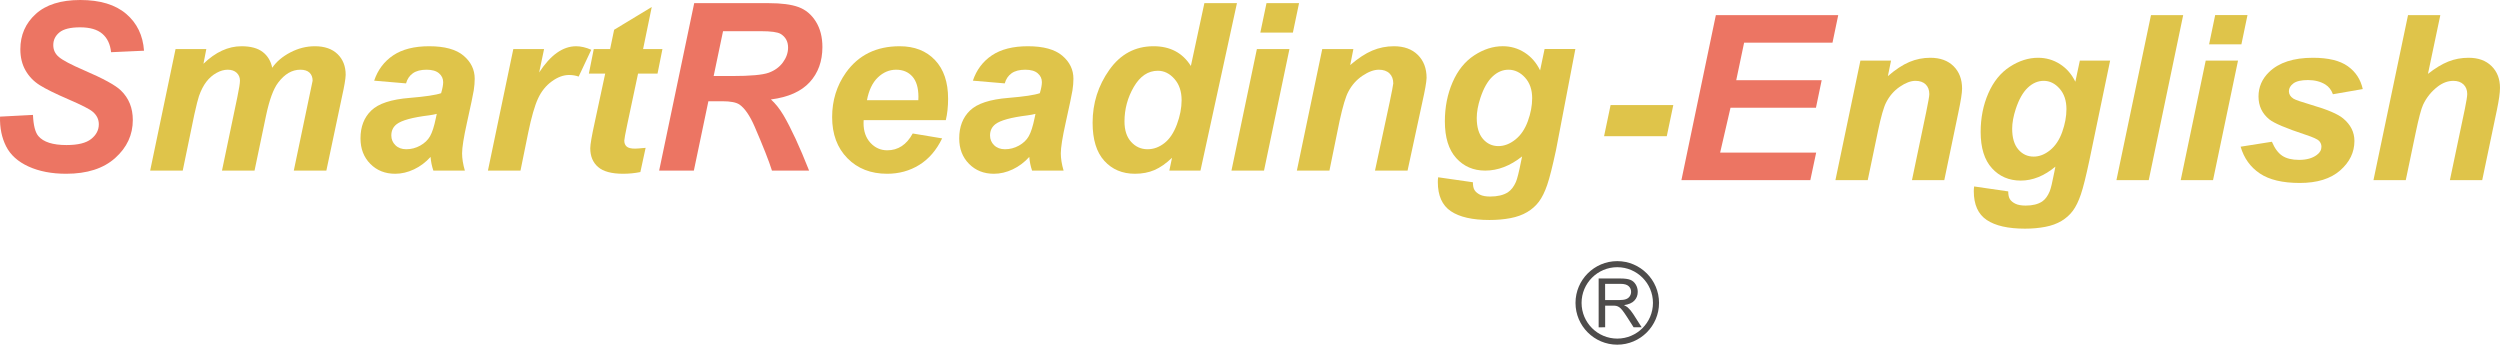 <?xml version="1.0" encoding="utf-8"?>
<!-- Generator: Adobe Illustrator 16.0.0, SVG Export Plug-In . SVG Version: 6.00 Build 0)  -->
<!DOCTYPE svg PUBLIC "-//W3C//DTD SVG 1.1//EN" "http://www.w3.org/Graphics/SVG/1.1/DTD/svg11.dtd">
<svg version="1.1" id="圖層_1" xmlns="http://www.w3.org/2000/svg" xmlns:xlink="http://www.w3.org/1999/xlink" x="0px" y="0px"
	 width="539.446px" height="74.372px" viewBox="0 0 539.446 74.372" enable-background="new 0 0 539.446 74.372"
	 xml:space="preserve">
<g>
	<g>
		<g>
			<path fill="#4E4C4B" d="M356.673,65.36c0,4.247-3.455,7.702-7.702,7.702c-4.248,0-7.702-3.455-7.702-7.702
				c0-4.248,3.454-7.704,7.702-7.704C353.218,57.656,356.673,61.112,356.673,65.36z M348.971,56.347
				c-4.97,0-9.011,4.044-9.011,9.014c0,4.969,4.041,9.012,9.011,9.012s9.014-4.043,9.014-9.012
				C357.984,60.391,353.94,56.347,348.971,56.347z"/>
		</g>
		<g>
			<path fill="#4E4C4B" d="M344.954,70.626V60.091h4.678c0.939,0,1.654,0.096,2.145,0.285c0.487,0.188,0.879,0.521,1.174,1.004
				c0.292,0.479,0.438,1.009,0.438,1.591c0,0.749-0.243,1.38-0.728,1.891c-0.482,0.517-1.231,0.841-2.243,0.979
				c0.367,0.177,0.647,0.352,0.842,0.523c0.408,0.375,0.794,0.84,1.153,1.399l1.824,2.86h-1.74l-1.396-2.188
				c-0.406-0.631-0.74-1.113-1.004-1.447c-0.267-0.337-0.501-0.568-0.71-0.705c-0.209-0.136-0.42-0.229-0.64-0.279
				c-0.155-0.033-0.413-0.051-0.774-0.051h-1.617v4.672H344.954z M346.351,64.75h3c0.638,0,1.138-0.064,1.498-0.197
				c0.363-0.135,0.637-0.346,0.825-0.637c0.188-0.291,0.281-0.607,0.281-0.949c0-0.502-0.182-0.913-0.545-1.234
				c-0.362-0.322-0.938-0.484-1.724-0.484h-3.338L346.351,64.75L346.351,64.75z"/>
		</g>
	</g>
	<g>
		<g>
			<g>
				<g>
					<g>
						<g>
							<path fill="#EC7563" d="M0.007,25.165l7.106-0.371c0.098,2.259,0.489,3.782,1.17,4.574c1.095,1.287,3.119,1.93,6.073,1.93
								c2.456,0,4.231-0.438,5.326-1.313c1.095-0.874,1.642-1.93,1.642-3.17c0-1.072-0.448-1.98-1.343-2.725
								c-0.631-0.543-2.363-1.426-5.194-2.647c-2.83-1.222-4.897-2.24-6.2-3.058c-1.304-0.817-2.33-1.879-3.076-3.183
								c-0.746-1.304-1.121-2.83-1.121-4.58c0-3.053,1.108-5.588,3.321-7.602c2.214-2.015,5.418-3.021,9.614-3.021
								c4.261,0,7.56,0.998,9.898,2.99c2.336,1.992,3.622,4.644,3.853,7.952l-7.106,0.322c-0.183-1.732-0.815-3.06-1.896-3.981
								c-1.082-0.925-2.678-1.386-4.79-1.386c-2.079,0-3.564,0.364-4.454,1.09c-0.89,0.725-1.334,1.64-1.334,2.744
								c0,1.041,0.405,1.898,1.216,2.574c0.812,0.693,2.606,1.643,5.39,2.846c4.188,1.798,6.854,3.258,7.995,4.381
								c1.707,1.651,2.56,3.77,2.56,6.359c0,3.201-1.268,5.937-3.801,8.202c-2.535,2.271-6.063,3.401-10.587,3.401
								c-3.12,0-5.823-0.521-8.11-1.563c-2.287-1.045-3.9-2.495-4.841-4.352C0.377,29.719-0.059,27.582,0.007,25.165z"/>
						</g>
						<path fill="#DFC44A" d="M37.881,10.583h6.638l-0.617,3.174c2.604-2.519,5.341-3.779,8.209-3.779
							c1.978,0,3.502,0.412,4.575,1.236c1.071,0.824,1.755,1.959,2.053,3.407c0.905-1.316,2.208-2.42,3.907-3.309
							c1.697-0.89,3.462-1.335,5.293-1.335c2.093,0,3.725,0.564,4.895,1.694c1.17,1.129,1.756,2.624,1.756,4.484
							c-0.028,0.896-0.291,2.453-0.787,4.664l-3.38,15.994h-7.027l3.346-15.991c0.419-2.001,0.658-3.14,0.715-3.406
							c0-0.732-0.222-1.311-0.665-1.736c-0.443-0.424-1.106-0.638-1.991-0.638c-1.788,0-3.382,0.932-4.784,2.794
							c-1.02,1.333-1.887,3.697-2.606,7.092l-2.486,11.886H47.9l3.311-15.848c0.378-1.823,0.567-3.01,0.567-3.553
							c0-0.693-0.236-1.261-0.707-1.705c-0.471-0.443-1.121-0.666-1.95-0.666c-0.78,0-1.583,0.232-2.412,0.693
							c-0.828,0.461-1.555,1.094-2.176,1.899c-0.623,0.808-1.159,1.846-1.604,3.112c-0.208,0.595-0.544,1.935-1.01,4.024
							l-2.491,12.042h-7.026L37.881,10.583z"/>
						<path fill="#DFC44A" d="M87.615,17.992l-6.879-0.585c0.783-2.329,2.152-4.149,4.106-5.463
							c1.954-1.309,4.539-1.967,7.759-1.967c3.35,0,5.827,0.68,7.427,2.038c1.603,1.357,2.404,3.017,2.404,4.974
							c0,0.791-0.071,1.632-0.21,2.521c-0.14,0.888-0.63,3.225-1.473,7.012c-0.692,3.127-1.039,5.315-1.039,6.565
							c0,1.119,0.2,2.364,0.599,3.728h-6.797c-0.326-0.952-0.528-1.939-0.605-2.958c-1.035,1.15-2.224,2.043-3.571,2.684
							c-1.346,0.636-2.7,0.954-4.063,0.954c-2.167,0-3.958-0.711-5.368-2.138c-1.412-1.427-2.117-3.26-2.117-5.504
							c0-2.505,0.776-4.51,2.328-6.008c1.552-1.503,4.323-2.41,8.315-2.724c3.367-0.279,5.618-0.617,6.752-1.012
							c0.296-0.994,0.445-1.788,0.445-2.386c0-0.759-0.301-1.398-0.901-1.909c-0.601-0.514-1.494-0.771-2.679-0.771
							c-1.251,0-2.237,0.256-2.96,0.768C88.365,16.324,87.874,17.049,87.615,17.992z M94.242,24.57
							c-0.428,0.115-0.993,0.224-1.7,0.323c-3.547,0.437-5.862,1.067-6.946,1.901c-0.772,0.603-1.157,1.411-1.157,2.432
							c0,0.834,0.295,1.538,0.886,2.113c0.59,0.577,1.371,0.865,2.339,0.865c1.067,0,2.072-0.262,3.017-0.789
							c0.944-0.527,1.65-1.2,2.118-2.029c0.468-0.824,0.882-2.114,1.243-3.867L94.242,24.57z"/>
						<path fill="#DFC44A" d="M110.763,10.583h6.638l-1.059,5.046c2.455-3.767,5.114-5.651,7.979-5.651
							c1.014,0,2.102,0.254,3.264,0.763l-2.722,5.782c-0.645-0.23-1.333-0.345-2.061-0.345c-1.227,0-2.472,0.461-3.739,1.383
							c-1.267,0.924-2.257,2.157-2.969,3.697c-0.712,1.54-1.417,3.985-2.111,7.33l-1.673,8.227h-7.026L110.763,10.583z"/>
						<path fill="#DFC44A" d="M127.066,15.875l1.059-5.293h3.527l0.863-4.157l8.119-4.915l-1.866,9.072h4.173l-1.058,5.293h-4.202
							l-2.348,11.057c-0.416,1.991-0.623,3.128-0.623,3.406c0,0.546,0.167,0.971,0.503,1.275c0.336,0.308,0.943,0.459,1.821,0.459
							c0.305,0,1.064-0.058,2.278-0.171l-1.134,5.224c-1.207,0.246-2.446,0.368-3.717,0.368c-2.48,0-4.282-0.486-5.408-1.457
							c-1.124-0.974-1.686-2.324-1.686-4.054c0-0.806,0.32-2.663,0.961-5.571l2.262-10.536H127.066z"/>
						<g>
							<path fill="#EC7563" d="M149.719,36.814h-7.488l7.563-36.134h16.065c2.764,0,4.915,0.282,6.453,0.85
								c1.538,0.566,2.781,1.607,3.727,3.119c0.946,1.512,1.418,3.343,1.418,5.496c0,3.072-0.918,5.607-2.754,7.604
								c-1.838,1.996-4.622,3.232-8.352,3.71c0.952,0.854,1.848,1.979,2.687,3.375c1.659,2.828,3.509,6.82,5.548,11.98h-8.014
								c-0.639-2.039-1.893-5.219-3.761-9.542c-1.017-2.334-2.099-3.905-3.246-4.711c-0.705-0.475-1.936-0.713-3.688-0.713h-3.025
								L149.719,36.814z M153.992,16.405h3.94c3.99,0,6.637-0.239,7.943-0.714c1.305-0.475,2.327-1.219,3.066-2.234
								c0.74-1.016,1.109-2.08,1.109-3.194c0-1.309-0.535-2.289-1.6-2.946c-0.658-0.392-2.077-0.588-4.26-0.588h-8.174
								L153.992,16.405z"/>
						</g>
						<path fill="#DFC44A" d="M204.085,25.927h-17.727c-0.017,0.281-0.024,0.496-0.024,0.646c0,1.755,0.496,3.17,1.488,4.245
							c0.993,1.074,2.204,1.613,3.631,1.613c2.346,0,4.176-1.209,5.489-3.628l6.35,1.056c-1.23,2.546-2.877,4.455-4.937,5.727
							c-2.06,1.273-4.371,1.908-6.932,1.908c-3.513,0-6.37-1.114-8.569-3.35c-2.2-2.237-3.299-5.194-3.299-8.873
							c0-3.596,0.992-6.797,2.977-9.603c2.707-3.794,6.568-5.691,11.589-5.691c3.199,0,5.741,0.993,7.626,2.98
							c1.888,1.986,2.831,4.771,2.831,8.347C204.577,23.02,204.413,24.56,204.085,25.927z M198.151,21.622
							c0.017-0.317,0.025-0.556,0.025-0.721c0-1.954-0.437-3.419-1.309-4.395c-0.872-0.974-2.04-1.464-3.503-1.464
							c-1.465,0-2.776,0.557-3.936,1.664c-1.16,1.108-1.945,2.746-2.358,4.915H198.151z"/>
						<path fill="#DFC44A" d="M216.805,17.992l-6.879-0.585c0.785-2.329,2.152-4.149,4.106-5.463
							c1.954-1.309,4.539-1.967,7.759-1.967c3.35,0,5.827,0.68,7.429,2.038c1.602,1.357,2.402,3.017,2.402,4.974
							c0,0.791-0.071,1.632-0.21,2.521c-0.141,0.888-0.632,3.225-1.472,7.012c-0.694,3.127-1.04,5.315-1.04,6.565
							c0,1.119,0.2,2.364,0.599,3.728h-6.797c-0.328-0.952-0.528-1.939-0.605-2.958c-1.035,1.15-2.225,2.043-3.571,2.684
							c-1.347,0.636-2.7,0.954-4.063,0.954c-2.167,0-3.956-0.711-5.368-2.138c-1.413-1.427-2.118-3.26-2.118-5.504
							c0-2.505,0.776-4.51,2.328-6.008c1.552-1.503,4.323-2.41,8.315-2.724c3.368-0.279,5.618-0.617,6.752-1.012
							c0.295-0.994,0.445-1.788,0.445-2.386c0-0.759-0.301-1.398-0.901-1.909c-0.601-0.514-1.494-0.771-2.679-0.771
							c-1.251,0-2.237,0.256-2.96,0.768C217.555,16.324,217.065,17.049,216.805,17.992z M223.432,24.57
							c-0.427,0.115-0.993,0.224-1.7,0.323c-3.547,0.437-5.862,1.067-6.945,1.901c-0.772,0.603-1.158,1.411-1.158,2.432
							c0,0.834,0.296,1.538,0.886,2.113c0.59,0.577,1.372,0.865,2.34,0.865c1.067,0,2.072-0.262,3.017-0.789
							c0.944-0.527,1.65-1.2,2.118-2.029c0.468-0.824,0.882-2.114,1.244-3.867L223.432,24.57z"/>
						<path fill="#DFC44A" d="M259.034,36.814h-6.717l0.581-2.773c-1.285,1.233-2.548,2.118-3.791,2.652
							c-1.242,0.534-2.646,0.801-4.21,0.801c-2.717,0-4.918-0.926-6.605-2.783c-1.688-1.856-2.532-4.597-2.532-8.228
							c0-4.208,1.203-8.009,3.609-11.407s5.59-5.099,9.549-5.099c3.577,0,6.259,1.42,8.047,4.26L259.88,0.68h7.026L259.034,36.814z
							 M242.64,26.22c0,1.879,0.479,3.348,1.438,4.401c0.957,1.054,2.138,1.583,3.538,1.583c1.3,0,2.513-0.442,3.638-1.323
							s2.024-2.229,2.7-4.042c0.675-1.812,1.013-3.553,1.013-5.216c0-1.895-0.517-3.428-1.551-4.598
							c-1.033-1.17-2.225-1.756-3.575-1.756c-2.1,0-3.825,1.153-5.176,3.459C243.314,21.04,242.64,23.535,242.64,26.22z"/>
						<path fill="#DFC44A" d="M271.209,10.583h7.026l-5.489,26.231h-7.025L271.209,10.583z M273.283,0.68h7.024l-1.329,6.351h-7.025
							L273.283,0.68z"/>
						<path fill="#DFC44A" d="M285.313,10.583h6.715l-0.679,3.451c1.7-1.459,3.287-2.499,4.763-3.123
							c1.475-0.62,3.029-0.934,4.662-0.934c2.184,0,3.906,0.625,5.164,1.873c1.258,1.249,1.888,2.905,1.888,4.969
							c-0.033,0.916-0.338,2.65-0.914,5.206l-3.191,14.789h-7.027l3.182-14.836c0.464-2.217,0.717-3.542,0.761-3.979
							c0-0.919-0.275-1.64-0.823-2.167c-0.549-0.527-1.311-0.79-2.288-0.79c-1.062,0-2.241,0.436-3.538,1.308
							c-1.298,0.872-2.316,2.022-3.057,3.452c-0.556,1.021-1.178,3.102-1.87,6.241l-2.199,10.771h-7.026L285.313,10.583z"/>
						<path fill="#DFC44A" d="M310.323,38.251l7.497,1.076c0,0.748,0.117,1.315,0.358,1.698c0.24,0.382,0.627,0.708,1.162,0.98
							c0.536,0.267,1.267,0.403,2.194,0.403c1.589,0,2.862-0.303,3.821-0.904c0.716-0.469,1.3-1.225,1.754-2.262
							c0.278-0.652,0.637-2.076,1.073-4.268l0.255-1.222c-2.568,2.041-5.223,3.06-7.962,3.06c-2.544,0-4.63-0.9-6.261-2.705
							c-1.63-1.803-2.444-4.444-2.444-7.922c0-3.065,0.555-5.877,1.666-8.436c1.109-2.56,2.669-4.494,4.677-5.808
							c2.008-1.309,4.058-1.967,6.147-1.967c1.719,0,3.294,0.457,4.724,1.372c1.428,0.913,2.54,2.194,3.335,3.843l0.966-4.609h6.641
							l-4.17,21.783c-0.756,3.529-1.392,6.044-1.911,7.552s-1.113,2.71-1.783,3.605c-0.671,0.893-1.516,1.645-2.538,2.248
							c-1.021,0.605-2.229,1.04-3.615,1.305c-1.393,0.265-2.9,0.396-4.523,0.396c-3.671,0-6.445-0.631-8.322-1.893
							c-1.876-1.261-2.815-3.361-2.815-6.295C310.247,38.97,310.273,38.628,310.323,38.251z M318.65,25.451
							c0,1.975,0.444,3.479,1.333,4.519c0.888,1.035,2.001,1.555,3.338,1.555c1.251,0,2.466-0.465,3.645-1.396
							c1.178-0.932,2.079-2.254,2.706-3.967c0.626-1.715,0.939-3.374,0.939-4.973c0-1.843-0.518-3.329-1.546-4.456
							c-1.032-1.127-2.223-1.69-3.576-1.69c-1.252,0-2.406,0.498-3.456,1.494c-1.051,0.997-1.917,2.53-2.601,4.604
							C318.909,22.741,318.65,24.177,318.65,25.451z"/>
					</g>
				</g>
			</g>
		</g>
		<g>
			<path fill="#DFC44A" d="M347.531,22.67h13.531l-1.409,6.725h-13.529L347.531,22.67z"/>
			<g>
				<path fill="#EC7563" d="M362.812,38.871l7.433-35.613h26.407l-1.239,5.951h-19.07l-1.7,8.089h18.438l-1.239,5.954h-18.438
					l-2.234,9.669h20.722l-1.264,5.95H362.812z"/>
			</g>
			<path fill="#DFC44A" d="M401.437,13.074h6.608l-0.68,3.35c1.652-1.425,3.193-2.44,4.628-3.048c1.433-0.607,2.941-0.91,4.529-0.91
				c2.122,0,3.794,0.608,5.018,1.819c1.223,1.216,1.834,2.828,1.834,4.837c0,0.907-0.268,2.623-0.803,5.149l-3.035,14.6h-6.974
				l3.062-14.648c0.453-2.186,0.682-3.489,0.682-3.91c0-0.891-0.266-1.592-0.79-2.103c-0.526-0.51-1.261-0.766-2.2-0.766
				c-1.019,0-2.153,0.431-3.399,1.288c-1.248,0.86-2.228,1.991-2.938,3.399c-0.52,1.007-1.104,3.057-1.751,6.146l-2.211,10.593
				h-6.972L401.437,13.074z"/>
			<path fill="#DFC44A" d="M425.974,40.232l7.359,1.068c0,0.746,0.123,1.309,0.366,1.688c0.242,0.381,0.635,0.707,1.178,0.973
				c0.542,0.266,1.283,0.4,2.223,0.4c1.474,0,2.656-0.29,3.547-0.874c0.664-0.453,1.206-1.183,1.628-2.187
				c0.258-0.632,0.592-2.009,0.996-4.13l0.241-1.214c-2.412,2.008-4.905,3.012-7.48,3.012c-2.526,0-4.6-0.891-6.218-2.672
				c-1.62-1.781-2.432-4.39-2.432-7.822c0-3.028,0.55-5.804,1.653-8.332c1.101-2.527,2.646-4.439,4.639-5.734
				c1.991-1.295,4.023-1.942,6.098-1.942c1.717,0,3.288,0.452,4.712,1.359c1.426,0.907,2.536,2.178,3.331,3.813l0.97-4.564h6.535
				l-4.471,21.498c-0.729,3.449-1.344,5.91-1.847,7.385c-0.502,1.475-1.076,2.648-1.723,3.521c-0.648,0.877-1.467,1.607-2.455,2.2
				c-0.987,0.591-2.154,1.016-3.498,1.273c-1.346,0.26-2.802,0.39-4.373,0.39c-3.643,0-6.398-0.624-8.259-1.871
				c-1.863-1.248-2.794-3.318-2.794-6.218C425.901,40.943,425.925,40.603,425.974,40.232z M434.183,27.771
				c0,1.958,0.443,3.451,1.326,4.48c0.882,1.028,1.988,1.54,3.315,1.54c1.215,0,2.394-0.458,3.535-1.381
				c1.142-0.925,2.017-2.235,2.623-3.937c0.607-1.7,0.912-3.346,0.912-4.933c0-1.828-0.494-3.303-1.482-4.42
				s-2.13-1.678-3.425-1.678c-1.247,0-2.394,0.494-3.438,1.482c-1.044,0.989-1.906,2.513-2.588,4.568
				C434.445,25.083,434.183,26.506,434.183,27.771z"/>
			<path fill="#DFC44A" d="M456.68,38.871l7.458-35.613h6.947l-7.434,35.613H456.68z"/>
			<path fill="#DFC44A" d="M475.946,13.074h6.972l-5.394,25.797h-6.973L475.946,13.074z M477.986,3.257h6.972l-1.313,6.316h-6.971
				L477.986,3.257z"/>
			<path fill="#DFC44A" d="M483.475,31.654l6.754-1.067c0.6,1.425,1.343,2.433,2.235,3.026c0.891,0.591,2.105,0.886,3.644,0.886
				c1.587,0,2.858-0.356,3.814-1.068c0.664-0.486,0.995-1.077,0.995-1.776c0-0.467-0.17-0.889-0.509-1.262
				c-0.357-0.356-1.321-0.793-2.892-1.311c-4.212-1.392-6.818-2.495-7.823-3.305c-1.57-1.262-2.355-2.915-2.355-4.957
				c0-2.039,0.762-3.797,2.281-5.271c2.121-2.055,5.273-3.083,9.453-3.083c3.318,0,5.829,0.608,7.529,1.819
				c1.701,1.216,2.778,2.861,3.231,4.934l-6.438,1.117c-0.34-0.939-0.891-1.644-1.652-2.114c-1.037-0.63-2.283-0.947-3.74-0.947
				c-1.458,0-2.507,0.243-3.147,0.73c-0.639,0.484-0.96,1.044-0.96,1.675c0,0.647,0.325,1.184,0.973,1.604
				c0.405,0.26,1.709,0.713,3.912,1.36c3.4,0.987,5.675,1.958,6.825,2.913c1.619,1.347,2.431,2.964,2.431,4.859
				c0,2.447-1.029,4.569-3.086,6.366c-2.058,1.798-4.956,2.697-8.696,2.697c-3.727,0-6.604-0.685-8.636-2.055
				C485.584,36.057,484.203,34.135,483.475,31.654z"/>
			<path fill="#DFC44A" d="M519.113,38.871h-6.97l7.458-35.613h6.97L523.9,15.939c1.57-1.231,3.036-2.119,4.396-2.66
				c1.36-0.543,2.818-0.813,4.372-0.813c2.092,0,3.742,0.599,4.957,1.799c1.214,1.196,1.821,2.767,1.821,4.711
				c0,1.037-0.227,2.639-0.681,4.81l-3.156,15.086h-6.973l3.231-15.376c0.339-1.668,0.51-2.738,0.51-3.208
				c0-0.857-0.267-1.545-0.801-2.065c-0.536-0.517-1.264-0.777-2.188-0.777c-1.166,0-2.283,0.407-3.352,1.215
				c-1.395,1.07-2.454,2.381-3.182,3.936c-0.406,0.86-0.941,2.878-1.604,6.05L519.113,38.871z"/>
		</g>
	</g>
</g>
</svg>
